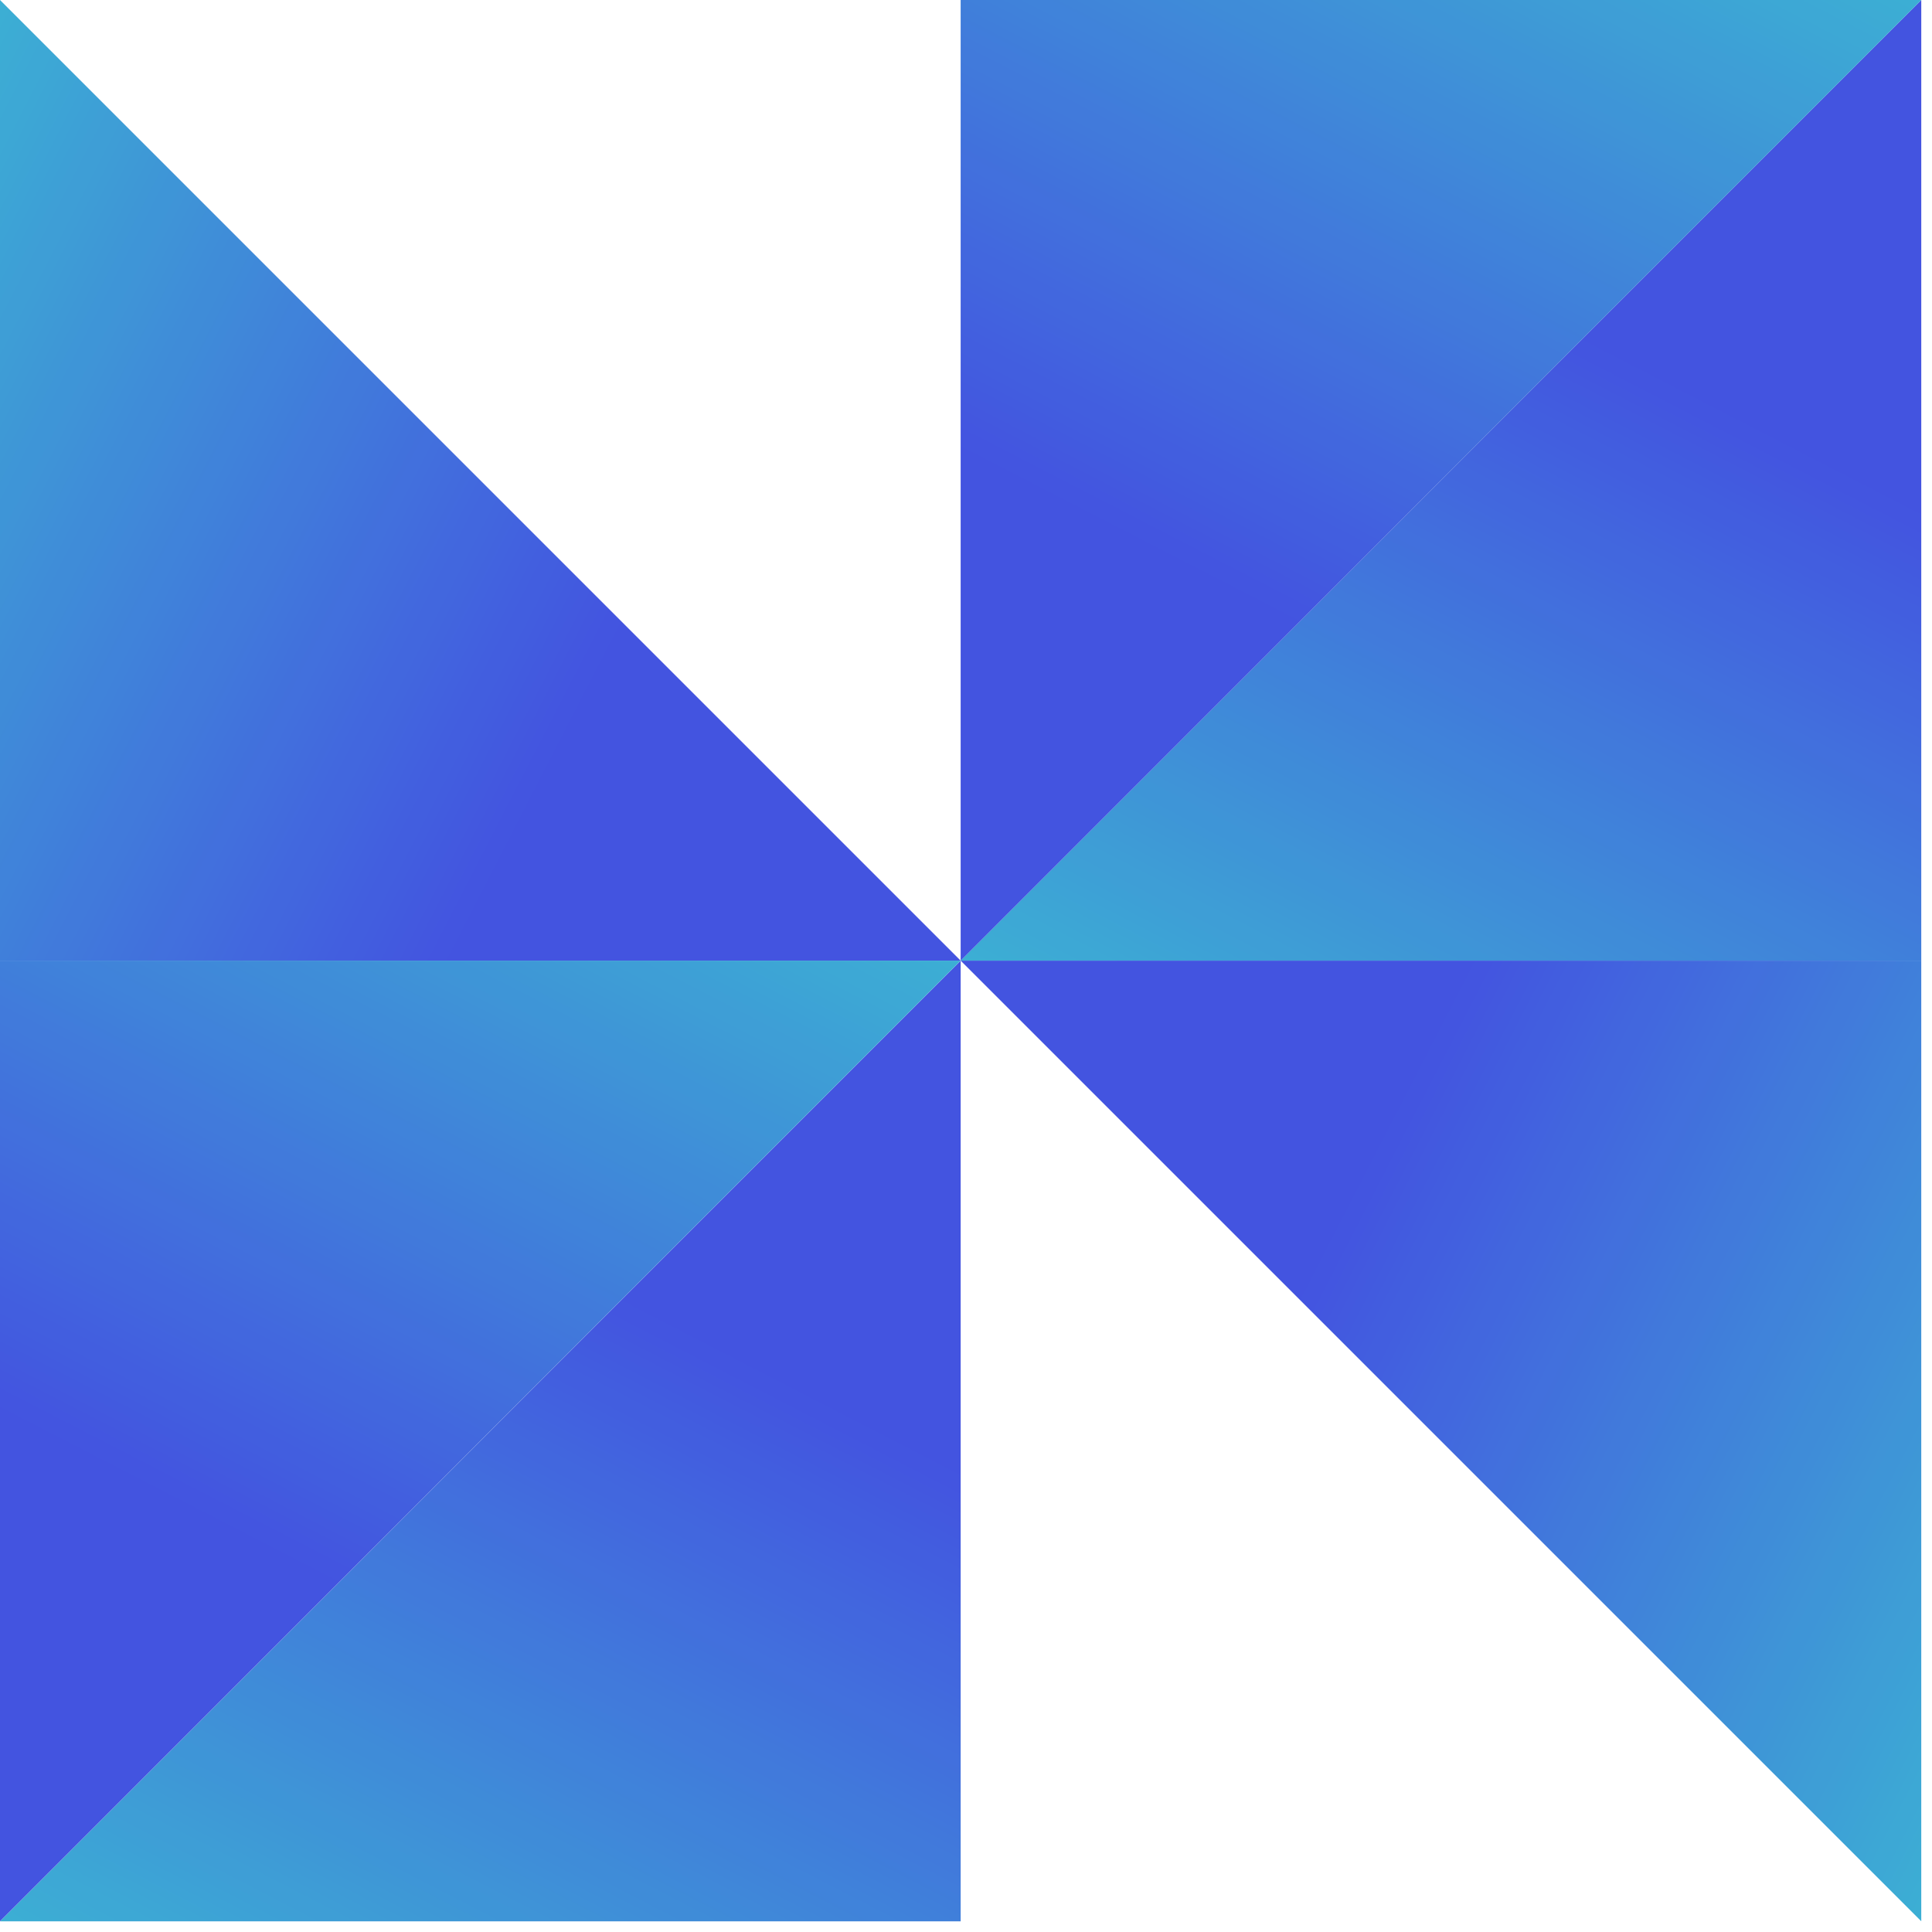 <svg width="180" height="180" viewBox="0 0 180 180" fill="none" xmlns="http://www.w3.org/2000/svg">
<g opacity="0.9">
<path d="M179 89.5L179 179L89.5 89.5L179 89.5Z" fill="url(#paint0_linear_1233_306)"/>
<path d="M89.502 179.004L0.002 179.004L89.502 89.504L89.502 179.004Z" fill="url(#paint1_linear_1233_306)"/>
<path d="M0 89.5L-3.91215e-06 0L89.5 89.5L0 89.5Z" fill="url(#paint2_linear_1233_306)"/>
<path d="M179 89.5L89.5 89.5L179 0L179 89.5Z" fill="url(#paint3_linear_1233_306)"/>
<path d="M89.502 0.002L179.002 0.002L89.502 89.502L89.502 0.002Z" fill="url(#paint4_linear_1233_306)"/>
<path d="M0 89.5L89.5 89.5L0 179L0 89.5Z" fill="url(#paint5_linear_1233_306)"/>
</g>
<defs>
<linearGradient id="paint0_linear_1233_306" x1="235.834" y1="161.773" x2="95.087" y2="89.251" gradientUnits="userSpaceOnUse">
<stop stop-color="#23DDC7"/>
<stop offset="0.764" stop-color="#2F41DD"/>
</linearGradient>
<linearGradient id="paint1_linear_1233_306" x1="17.229" y1="235.838" x2="89.751" y2="95.091" gradientUnits="userSpaceOnUse">
<stop stop-color="#23DDC7"/>
<stop offset="0.764" stop-color="#2F41DD"/>
</linearGradient>
<linearGradient id="paint2_linear_1233_306" x1="-56.834" y1="17.227" x2="83.913" y2="89.749" gradientUnits="userSpaceOnUse">
<stop stop-color="#23DDC7"/>
<stop offset="0.764" stop-color="#2F41DD"/>
</linearGradient>
<linearGradient id="paint3_linear_1233_306" x1="106.727" y1="146.334" x2="179.249" y2="5.587" gradientUnits="userSpaceOnUse">
<stop stop-color="#23DDC7"/>
<stop offset="0.764" stop-color="#2F41DD"/>
</linearGradient>
<linearGradient id="paint4_linear_1233_306" x1="161.775" y1="-56.832" x2="89.253" y2="83.915" gradientUnits="userSpaceOnUse">
<stop stop-color="#23DDC7"/>
<stop offset="0.764" stop-color="#2F41DD"/>
</linearGradient>
<linearGradient id="paint5_linear_1233_306" x1="72.273" y1="32.666" x2="-0.249" y2="173.413" gradientUnits="userSpaceOnUse">
<stop stop-color="#23DDC7"/>
<stop offset="0.764" stop-color="#2F41DD"/>
</linearGradient>
</defs>
</svg>
